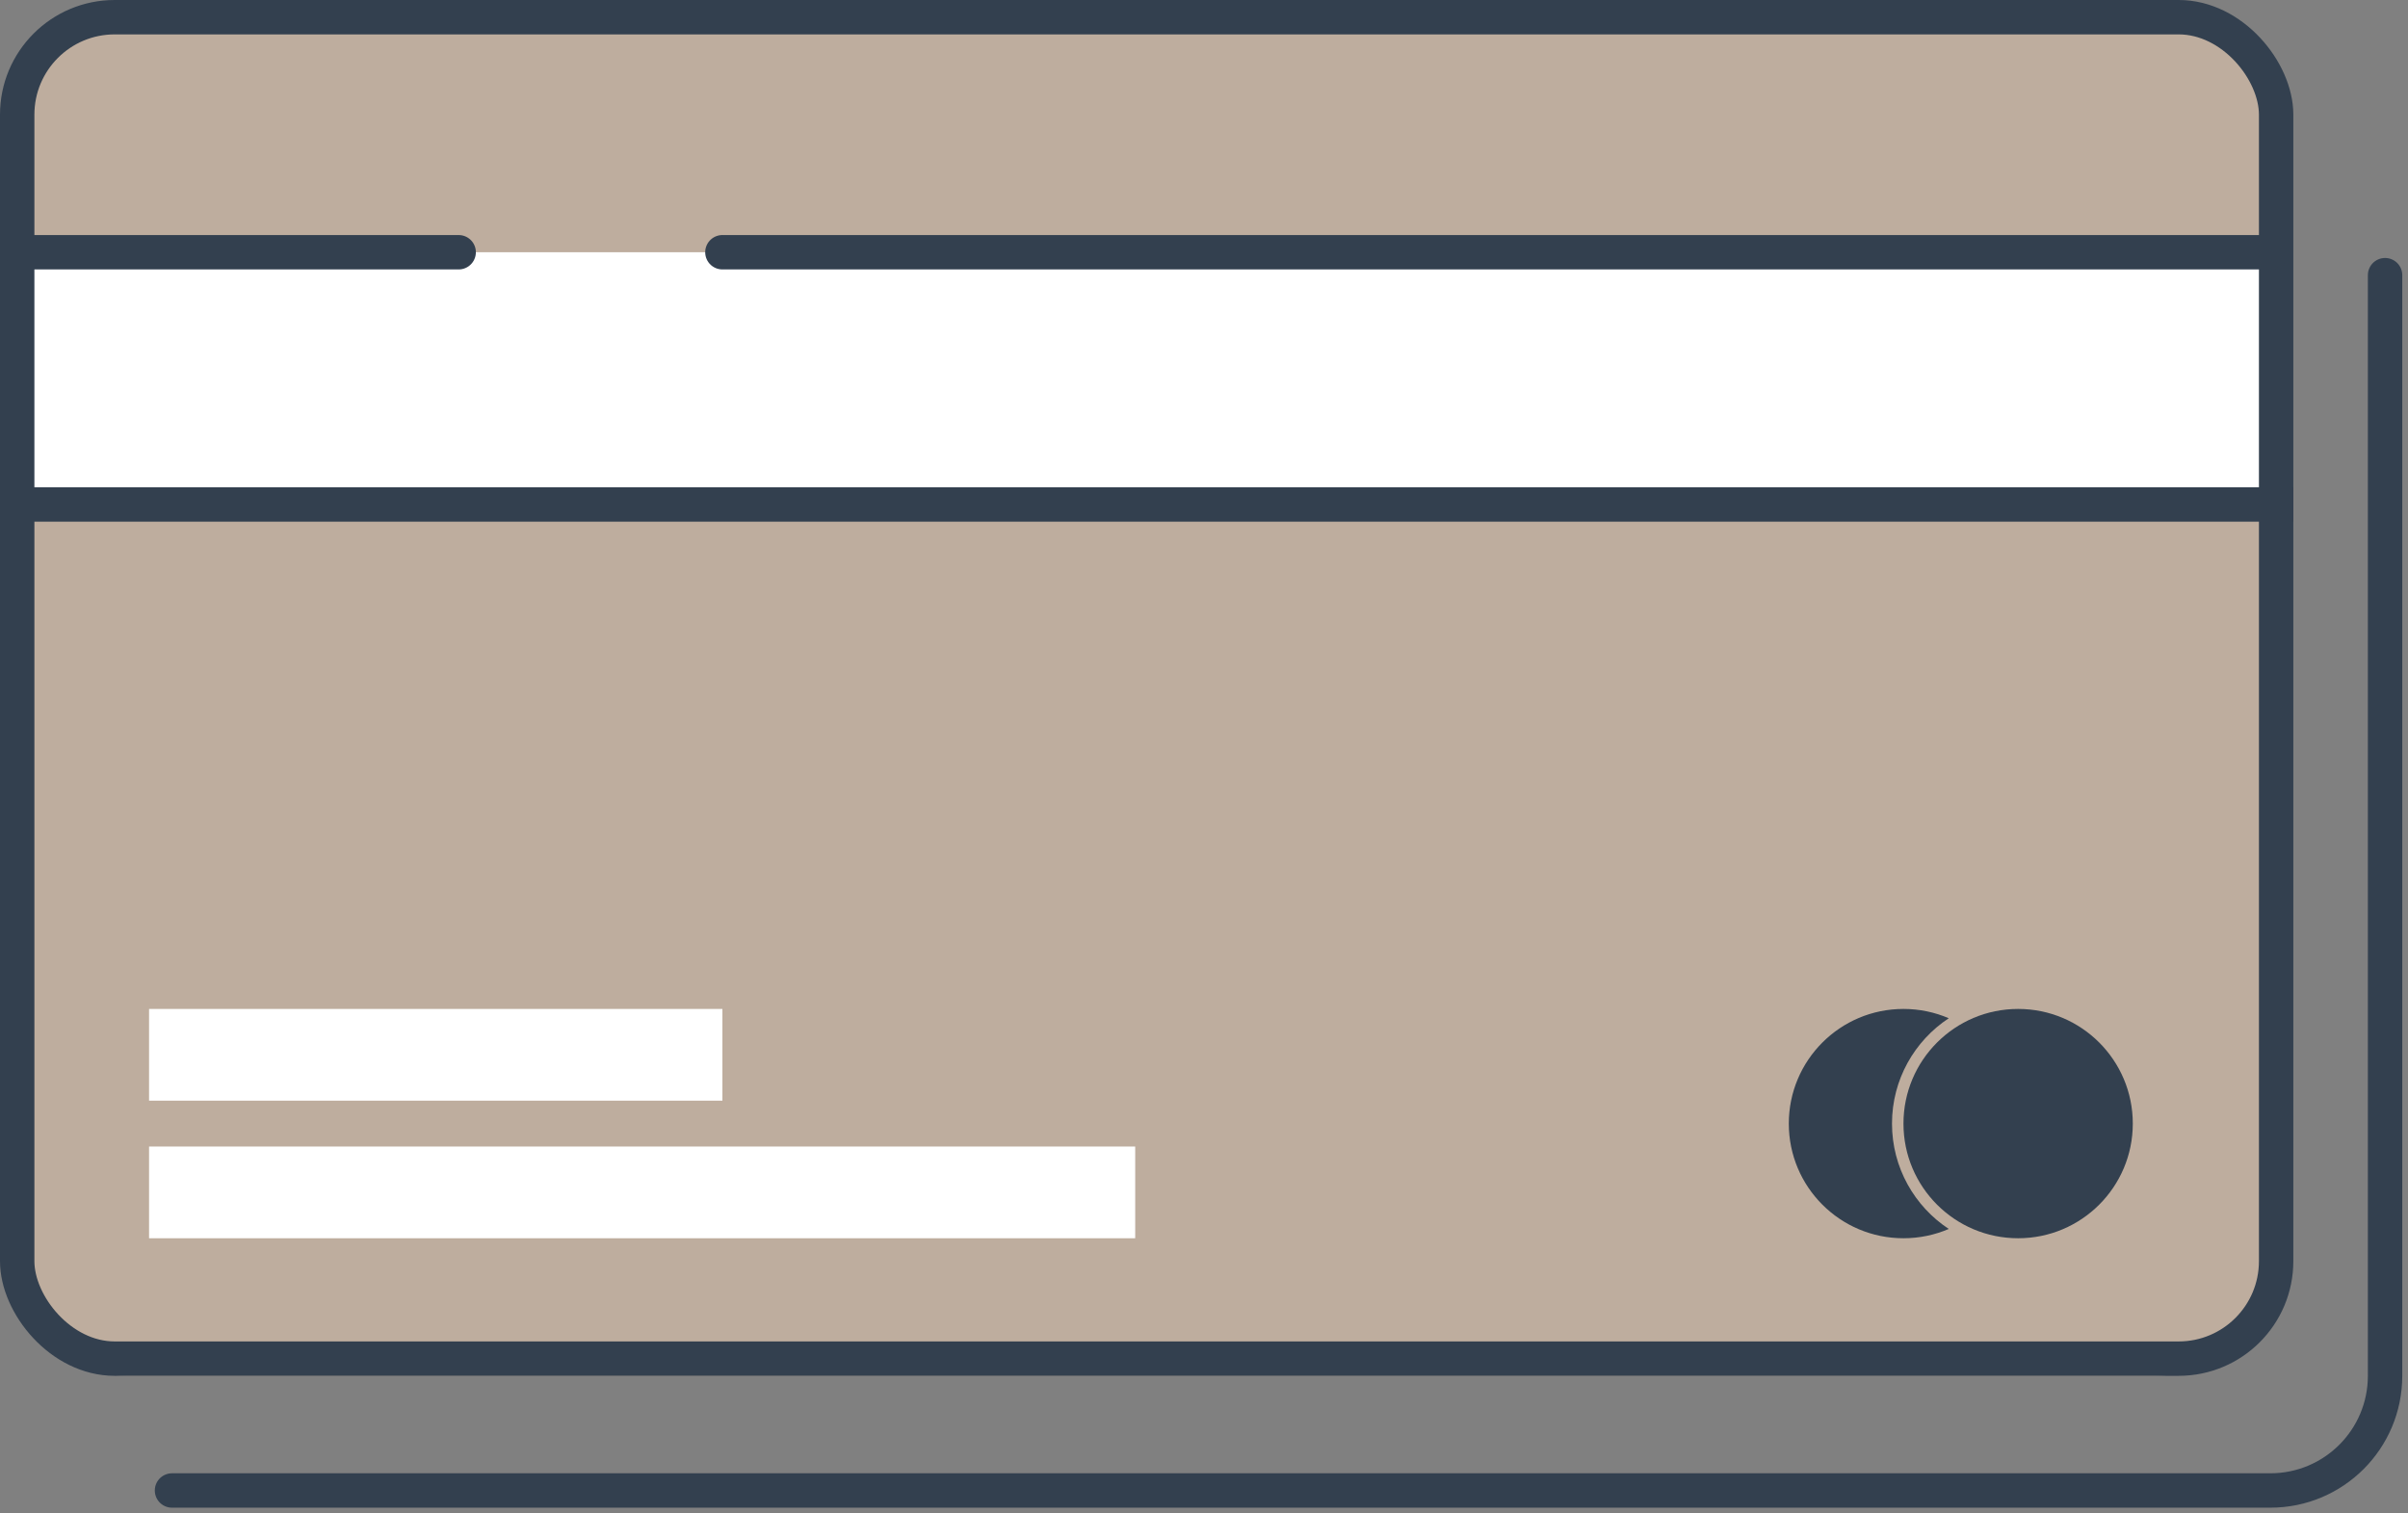<svg width="210" height="132" viewBox="0 0 210 132" fill="none" xmlns="http://www.w3.org/2000/svg">
<rect x="0" y="0" width="210" height="132" fill="#808080" stroke="none"/>
<path d="M1 12C1 6.477 5.477 2 11 2H188C193.523 2 198 6.477 198 12V110C198 115.523 193.523 120 188 120H11C5.477 120 1 115.523 1 110V12Z" fill="#BEAD9E"/>
<rect x="1" y="22" width="197" height="22" fill="white"/>
<rect x="1.5" y="1.5" width="197" height="117" rx="8.5" stroke="#33404F" stroke-width="3"/>
<path d="M208 24V120C208 125.523 203.523 130 198 130H15" stroke="#33404F" stroke-width="3" stroke-linecap="round"/>
<path d="M2 22L40 22" stroke="#33404F" stroke-width="3" stroke-linecap="round"/>
<path d="M63 22L198 22" stroke="#33404F" stroke-width="3" stroke-linecap="round"/>
<path d="M1 44L200 44" stroke="#33404F" stroke-width="3"/>
<rect x="13" y="88" width="50" height="8" fill="white"/>
<rect x="13" y="100" width="86" height="8" fill="white"/>
<circle cx="176" cy="98" r="10" fill="#33404F"/>
<path fill-rule="evenodd" clip-rule="evenodd" d="M169.951 107.189C166.968 105.222 165 101.841 165 98C165 94.159 166.968 90.778 169.951 88.811C168.739 88.289 167.403 88 166 88C160.477 88 156 92.477 156 98C156 103.523 160.477 108 166 108C167.403 108 168.739 107.711 169.951 107.189Z" fill="#33404F"/>
</svg>
